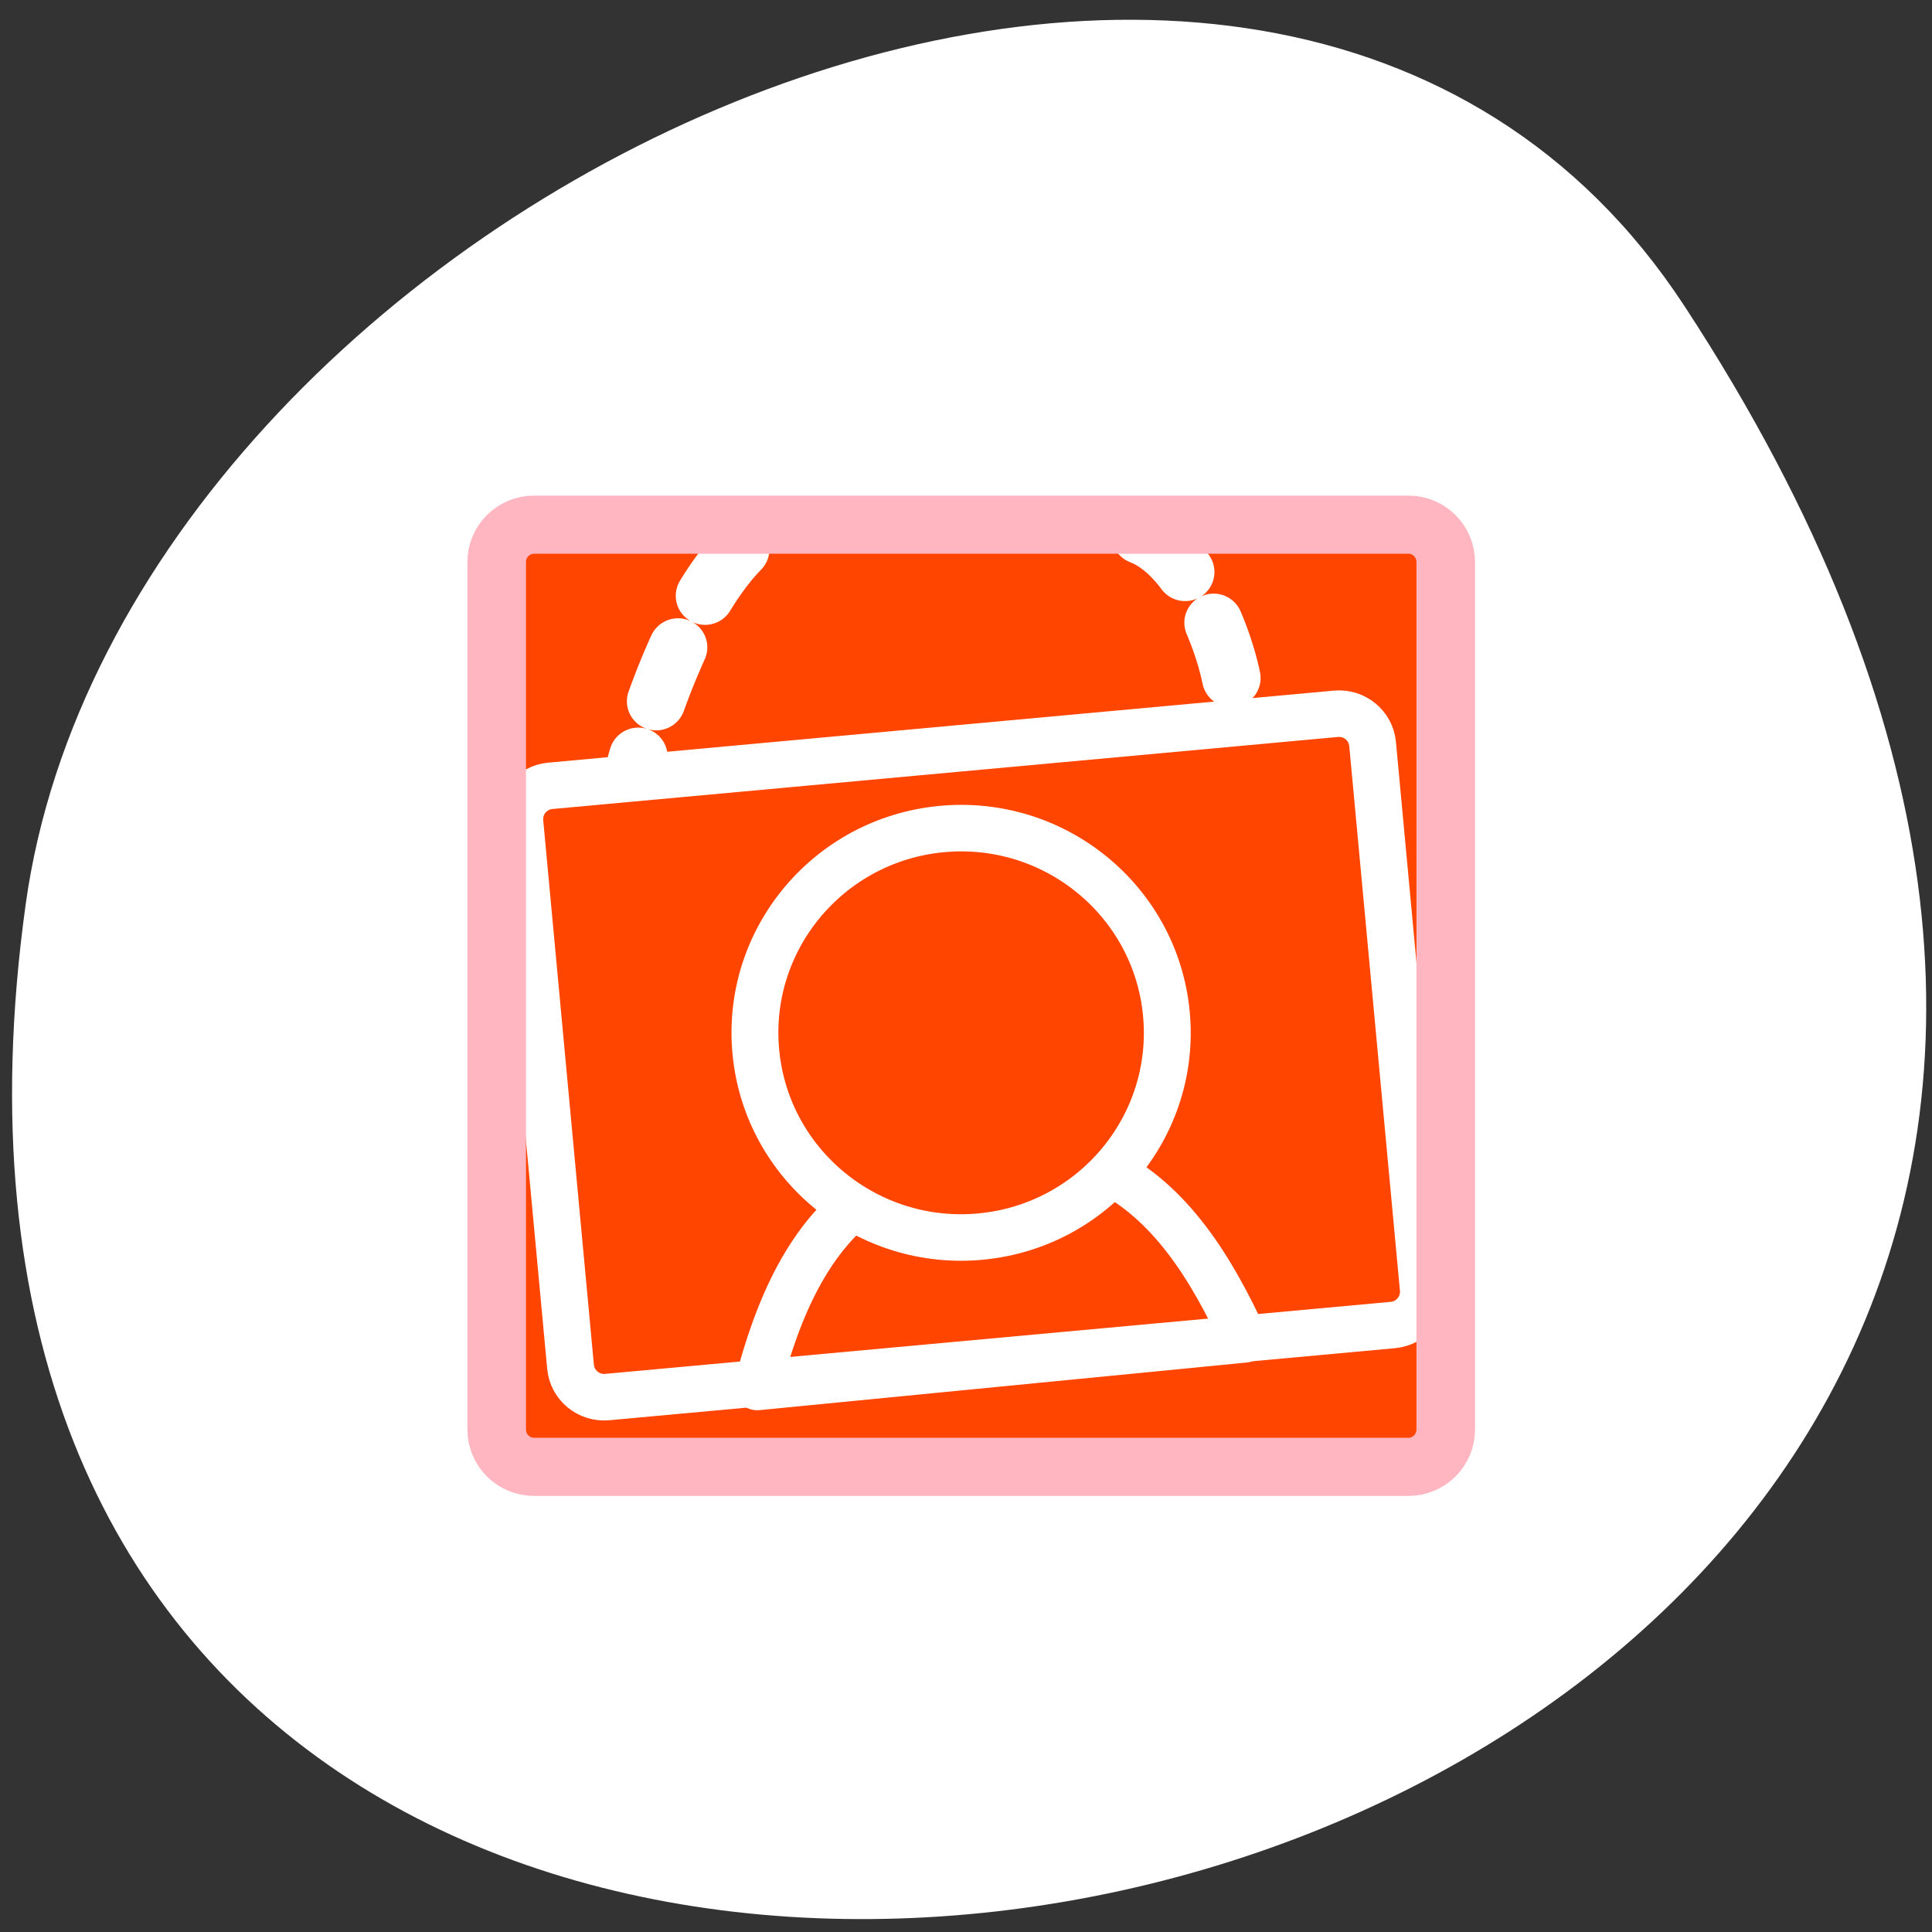 <svg xmlns="http://www.w3.org/2000/svg" xmlns:xlink="http://www.w3.org/1999/xlink" viewBox="0 0 256 256"><rect x="0" y="0" width="256" height="256" fill="#333333" stroke="none"/><defs><path id="0" d="m 6.683 4.688 c -1.105 0 -1.995 0.896 -1.995 2.01 v 46.605 c 0 1.113 0.89 2.01 1.995 2.01 h 46.635 c 1.105 0 1.995 -0.896 1.995 -2.01 v -46.605 c 0 -1.113 -0.89 -2.01 -1.995 -2.01 h -46.635 z" style="stroke-linecap:round;stroke-linejoin:round"/><clipPath><path d="m -24 13 c 0 1.105 -0.672 2 -1.5 2 -0.828 0 -1.5 -0.895 -1.5 -2 0 -1.105 0.672 -2 1.5 -2 0.828 0 1.5 0.895 1.5 2 z" transform="matrix(15.333 0 0 11.5 415 -125.5)"/></clipPath></defs><path transform="translate(0.508 2.624)" d="m 222.65 37.868 c 145.18 221.56 -251.35 307.3 -219.76 79.37 12.881 -92.96 164.23 -164.13 219.76 -79.37 z" style="fill:#fff;color:#000"/><g transform="matrix(2.484 0 0 2.466 54.17 57.962)"><use xlink:href="#0" style="fill:none;stroke:#fff;stroke-width:8.125"/><use xlink:href="#0" style="fill:#ff4500;fill-rule:evenodd;stroke-width:3.125"/><g transform="translate(-0.141 -0.163)"><g style="stroke-dasharray:3.125 3.125;fill:none;stroke:#fff;stroke-linecap:round;stroke-linejoin:round;stroke-width:3.125"><path d="m 39.19 5.414 c 3.308 1.272 5.217 7.762 4.962 9.289"/><path d="m 17.814 6.177 c -4.581 4.708 -7.38 17.559 -6.489 18.577"/></g><g style="fill:#ff4500;fill-rule:evenodd"><g style="stroke-width:2.5"><rect rx="1.8" transform="matrix(0.996 -0.092 0.092 0.996 0 0)" height="32.975" width="45.672" y="19.506" x="4.122"/><path d="m 24.894 40.687 c -3.457 2.301 -5.098 6.359 -6.166 10.498 l 25.978 -2.557 c -1.723 -3.766 -3.92 -7.406 -7.474 -9.155 -3.56 0.195 -8.02 0.79 -12.338 1.214 z" style="stroke:#fff;stroke-linecap:round;stroke-linejoin:round"/></g><path d="m 31.85 22.301 c 0 6.804 -5.522 12.326 -12.326 12.326 -6.804 0 -12.326 -5.522 -12.326 -12.326 0 -6.804 5.522 -12.326 12.326 -12.326 6.804 0 12.326 5.522 12.326 12.326 z" transform="matrix(0.888 -0.087 0.087 0.888 10.325 14.05)" style="stroke:#fff;stroke-linecap:round;stroke-linejoin:round;stroke-width:2.802"/></g><path d="m 5.922 19.506 c -0.997 0 -1.8 0.803 -1.8 1.8 v 29.375 c 0 0.997 0.803 1.8 1.8 1.8 h 42.07 c 0.997 0 1.8 -0.803 1.8 -1.8 v -29.375 c 0 -0.997 -0.803 -1.8 -1.8 -1.8 h -42.07 z" transform="matrix(0.996 -0.092 0.092 0.996 0 0)" style="fill:none;stroke:#fff;stroke-linecap:round;stroke-linejoin:round;stroke-width:2.5"/></g><use xlink:href="#0" style="fill:none;stroke:#ffb6c1;stroke-width:3.125"/></g></svg>